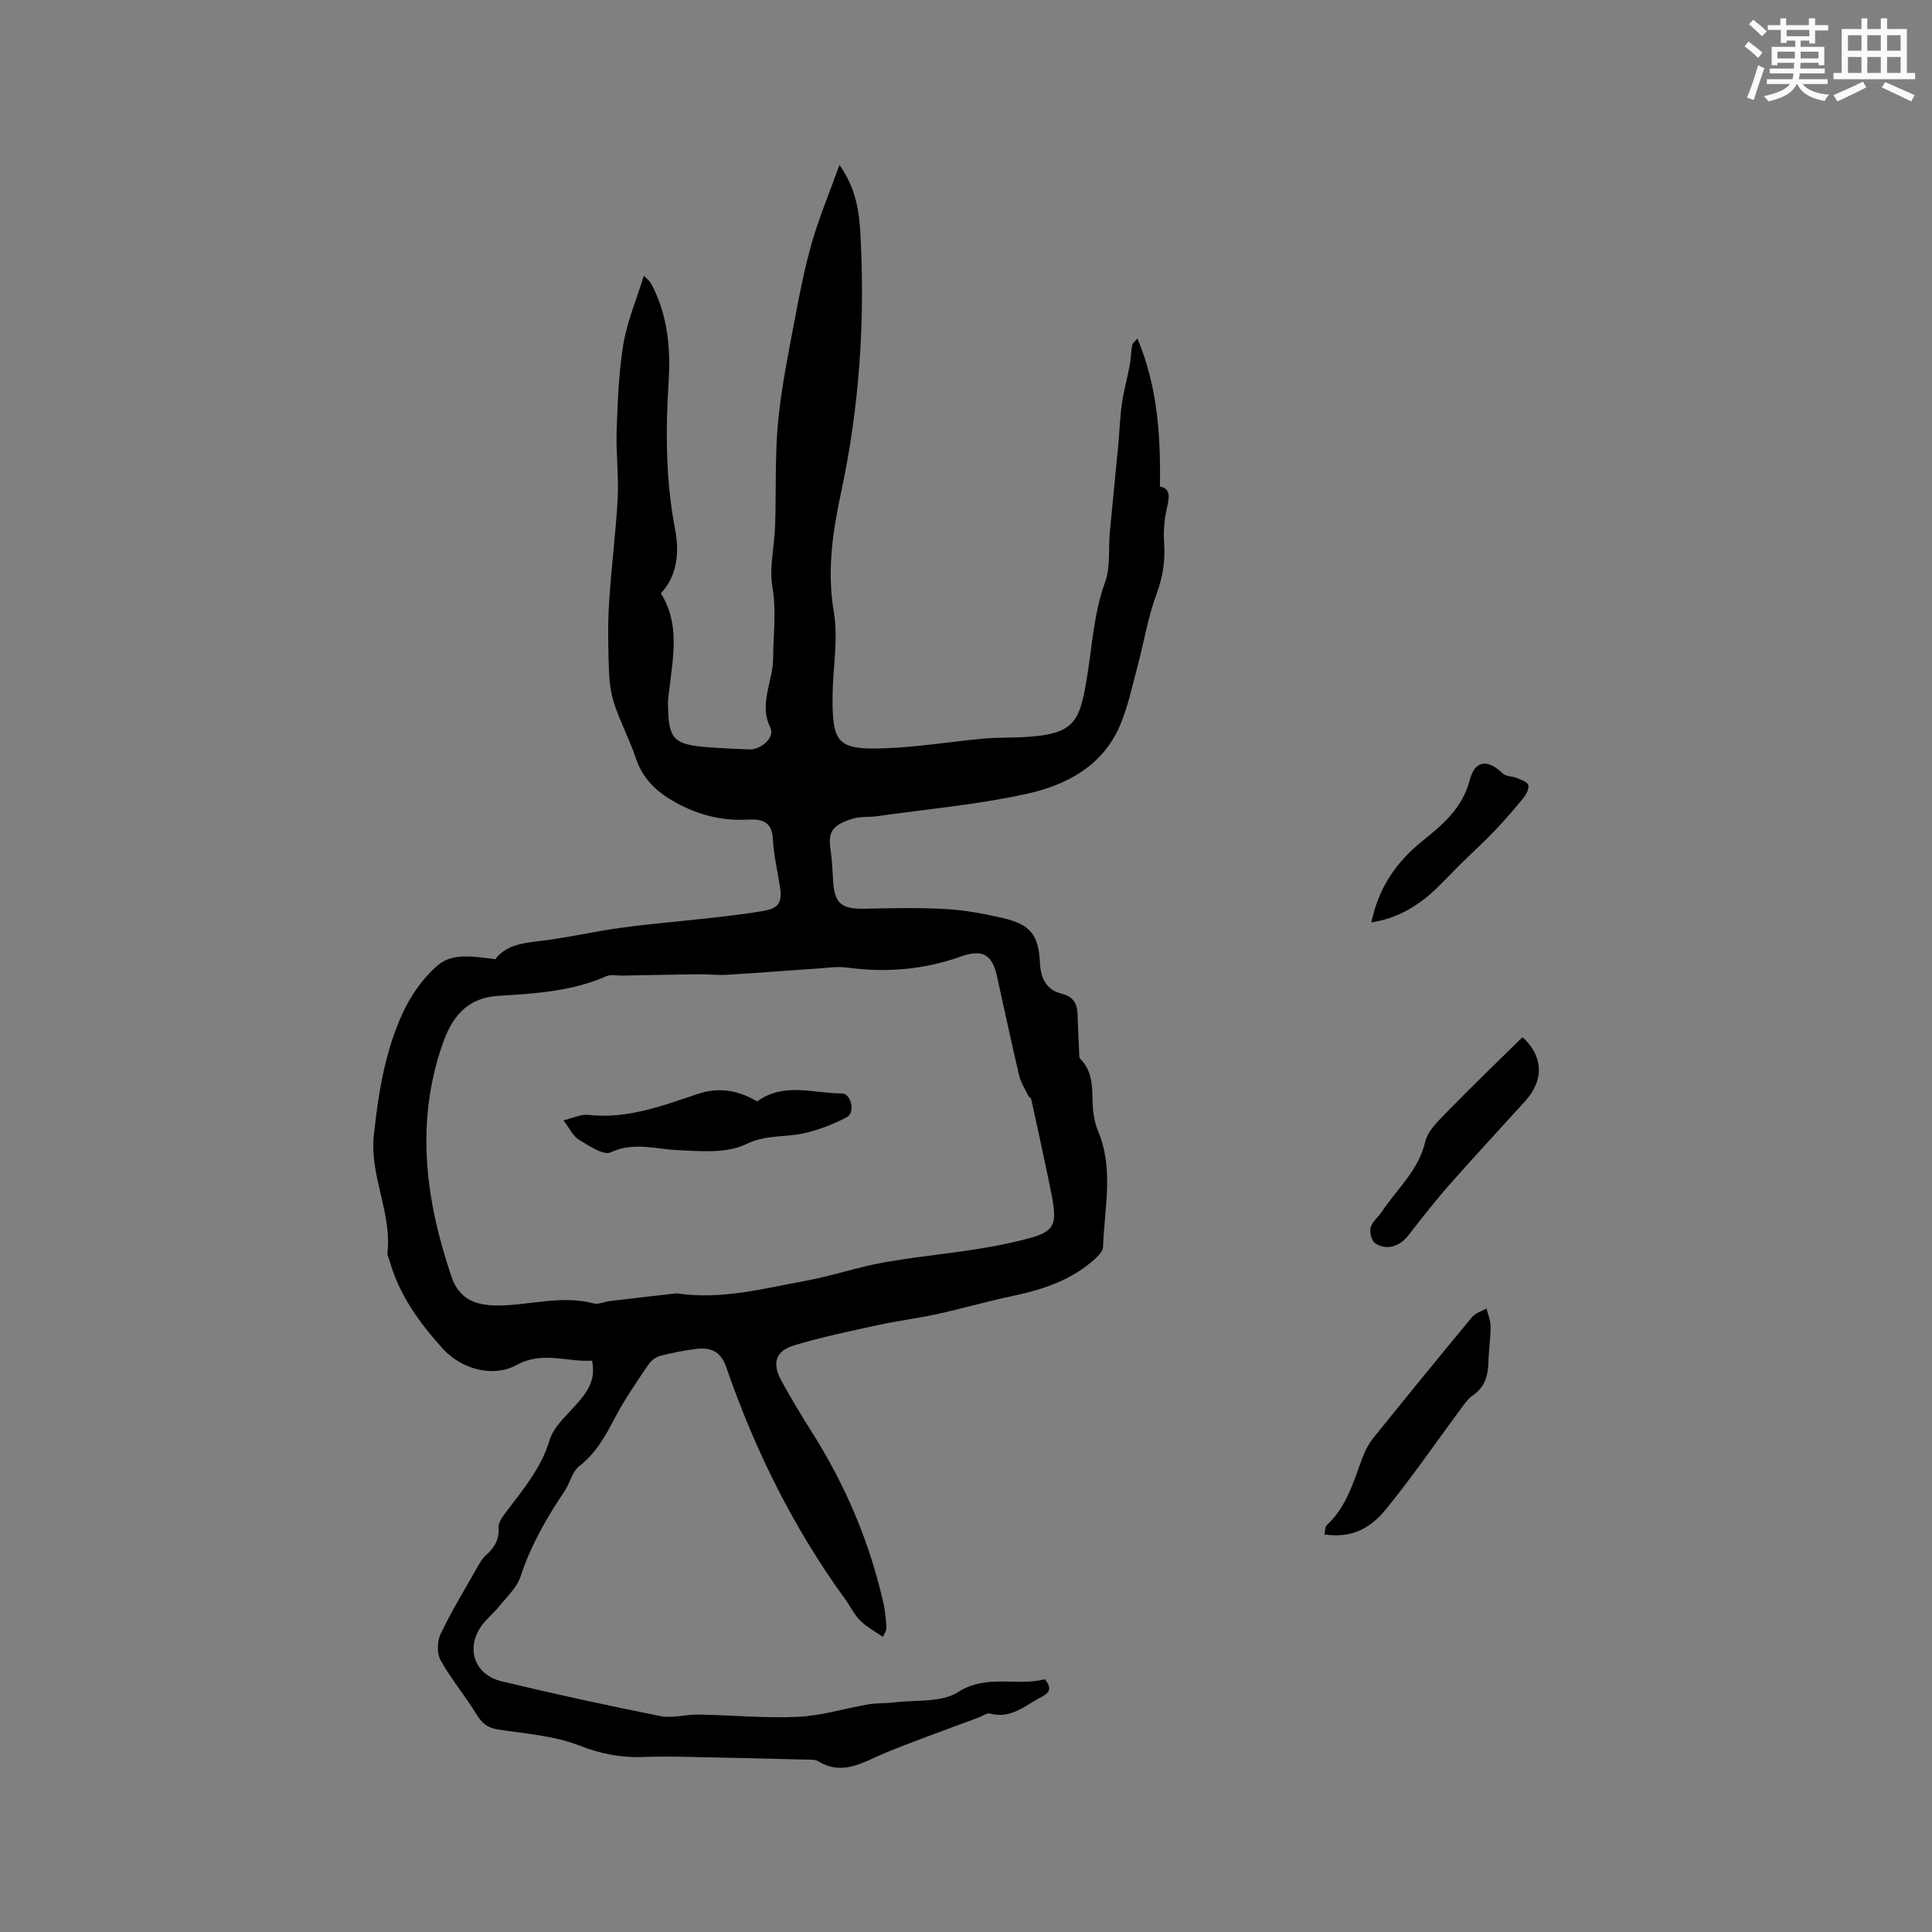 <svg enable-background="new 0 0 400 400" viewBox="0 0 400 400" xmlns="http://www.w3.org/2000/svg"><rect x="0" y="0" width="400" height="400" fill="#808080" stroke="none"/><g fill="#010000"><path d="m173.8 34.16c3.47 4.91 4.08 9.63 4.34 14.35.98 17.96-.21 35.76-3.99 53.38-1.76 8.19-2.96 16.3-1.51 24.86.95 5.64-.23 11.62-.27 17.44-.07 9.78 1.08 11.09 10.95 10.73 6.75-.25 13.47-1.37 20.21-1.99 2.74-.25 5.5-.17 8.25-.31 10.69-.55 11.75-3 13.29-12.51 1.07-6.57 1.4-13.18 3.73-19.58 1.15-3.15.65-6.9.98-10.37.55-5.99 1.18-11.97 1.74-17.95.27-2.85.34-5.72.74-8.55.38-2.69 1.13-5.32 1.63-7.99.26-1.38.25-2.82.51-4.2.09-.46.64-.83 1.09-1.39 4.17 9.96 4.83 20.04 4.66 30.65 2.28.4 1.96 2.25 1.42 4.59-.53 2.3-.71 4.76-.55 7.11.25 3.66-.26 7-1.56 10.51-1.82 4.93-2.65 10.21-4.02 15.31-1.1 4.08-1.96 8.3-3.64 12.14-3.65 8.34-11.21 12.22-19.37 14-10.2 2.22-20.68 3.16-31.05 4.62-1.56.22-3.23 0-4.71.45-4.46 1.35-5.27 2.82-4.71 6.51.31 2.09.4 4.22.52 6.34.26 4.73 1.72 5.94 6.55 5.83 5.59-.12 11.21-.24 16.79.07 3.89.21 7.78.95 11.59 1.81 5.95 1.34 7.62 3.5 7.91 9.44.15 3.01 1.31 5.48 4.41 6.25 2.37.59 3.29 1.94 3.36 4.2.08 2.69.22 5.38.34 8.07.02.41-.04.98.19 1.21 2.8 2.77 2.47 6.31 2.63 9.79.09 1.77.44 3.63 1.12 5.26 3.27 7.85 1.27 15.9 1.01 23.87-.03.86-.9 1.84-1.63 2.5-4.87 4.42-10.84 6.4-17.15 7.72-5.21 1.09-10.34 2.59-15.54 3.73-4.11.9-8.31 1.41-12.42 2.31-5.77 1.26-11.57 2.47-17.22 4.17-3.92 1.19-4.63 3.74-2.59 7.43 1.95 3.52 4 6.99 6.16 10.38 7.06 11.09 12.11 23.02 14.98 35.85.32 1.44.39 2.94.55 4.41.05.5.01 1.01-.73 2.29-1.58-1.1-3.34-2.03-4.68-3.36-1.26-1.24-2.04-2.95-3.1-4.41-10.71-14.72-18.7-30.85-24.62-48-1.16-3.37-3.23-4.21-6.22-3.85-2.52.3-5.03.8-7.48 1.44-.91.24-1.89.99-2.43 1.79-2.42 3.6-4.94 7.17-6.93 11.01-1.97 3.79-3.95 7.34-7.43 10.06-1.45 1.13-1.89 3.48-3 5.13-3.73 5.54-7.02 11.25-9.12 17.68-.75 2.29-2.82 4.18-4.4 6.15-1.12 1.4-2.58 2.54-3.63 3.99-3.4 4.66-1.56 10.21 4.11 11.57 10.91 2.61 21.89 5.01 32.89 7.2 2.51.5 5.27-.37 7.9-.32 6.87.12 13.75.79 20.59.47 4.89-.23 9.72-1.76 14.59-2.59 1.73-.3 3.53-.17 5.28-.39 4.48-.57 9.78.08 13.23-2.13 6.03-3.85 12.17-1.13 17.99-2.68 1.37 1.7 1.14 2.73-.6 3.62-3.41 1.75-6.37 4.7-10.79 3.49-.65-.18-1.54.54-2.33.83-3.64 1.35-7.29 2.66-10.91 4.04-3.53 1.35-7.1 2.63-10.52 4.21-3.85 1.78-7.55 3.38-11.7.84-.73-.45-1.84-.36-2.78-.39-8.67-.22-17.34-.42-26.01-.59-2.54-.05-5.09-.03-7.63.06-4.58.16-8.77-.67-13.18-2.4-5.22-2.04-11.12-2.42-16.76-3.3-2.1-.33-3.29-1.22-4.39-3.02-2.36-3.85-5.29-7.35-7.49-11.27-.79-1.41-.76-3.91-.05-5.41 2.2-4.65 4.9-9.06 7.44-13.54.57-1 1.13-2.08 1.96-2.82 1.75-1.57 2.82-3.21 2.63-5.74-.08-1.05.86-2.3 1.59-3.27 3.49-4.63 7.2-8.96 8.97-14.81.91-3.02 3.89-5.45 6.07-8.02 2-2.36 3.52-4.79 2.72-8.46-5.12.34-10.23-2.05-15.57.88-4.94 2.71-11.48.88-15.3-3.34-4.88-5.39-9.09-11.18-11.07-18.32-.14-.51-.47-1.04-.42-1.52.95-8.34-3.71-15.96-2.81-24.39.93-8.71 2.3-17.28 5.95-25.23 1.69-3.67 4.21-7.3 7.25-9.91 3.15-2.7 7.56-1.82 11.96-1.29 1.98-2.71 5.25-3.31 8.86-3.72 5.76-.65 11.44-2.01 17.19-2.79 6.24-.85 12.52-1.35 18.77-2.06 3.47-.39 6.95-.8 10.4-1.37 3.5-.58 4.22-1.71 3.67-5.25-.5-3.24-1.28-6.48-1.44-9.74-.18-3.59-2.37-4.12-5.08-3.97-5.35.31-10.27-.92-14.95-3.49-3.83-2.11-6.85-4.78-8.3-9.13-1.27-3.81-3.18-7.4-4.46-11.21-.75-2.23-1.06-4.68-1.14-7.04-.17-4.64-.27-9.3.02-13.93.44-7.28 1.4-14.53 1.79-21.8.24-4.61-.38-9.26-.22-13.88.21-5.99.42-12.03 1.39-17.93.78-4.71 2.71-9.23 4.24-14.19.39.42 1.15.96 1.55 1.71 3.34 6.29 4.02 13.09 3.59 20.06-.65 10.29-.64 20.53 1.33 30.72 1.1 5.67-.04 10.25-2.95 13.26 3.97 6.28 2.54 13.15 1.74 19.97-.11.95-.27 1.9-.26 2.84.06 7.38 1.06 8.49 8.24 9.05 2.85.22 5.71.36 8.57.46 2.47.09 5.37-2.5 4.39-4.49-2.46-5.04.55-9.56.57-14.32.02-4.94.71-9.78-.15-14.82-.69-4.06.42-8.42.56-12.65.24-7.17-.06-14.39.61-21.52s2.14-14.19 3.46-21.24c1.01-5.39 2.08-10.8 3.59-16.06 1.49-5.15 3.57-10.11 5.66-15.9zm-33.69 233.61c9.17 1.4 17.91-.99 26.71-2.6 5.5-1.01 10.84-2.86 16.34-3.83 8.62-1.52 17.44-2.1 25.96-4.01 10.21-2.3 10.13-2.72 7.94-13.24-1.15-5.52-2.35-11.03-3.56-16.53-.06-.25-.45-.41-.58-.67-.67-1.38-1.57-2.72-1.91-4.18-1.63-6.9-3.08-13.84-4.64-20.76-1-4.44-3.09-5.46-7.47-3.9-7.62 2.72-15.43 3.36-23.45 2.28-2.09-.28-4.27.07-6.4.21-6.18.41-12.36.91-18.54 1.28-1.99.12-4-.14-5.99-.11-5.27.06-10.53.19-15.8.28-1.05.02-2.24-.29-3.12.1-7.14 3.17-14.85 3.62-22.38 4.09-6.89.42-9.77 4.78-11.57 9.93-5.68 16.22-3.59 32.29 1.83 48.22 1.54 4.51 4.69 5.81 8.89 5.95.32.01.64.01.95.01 6.51-.08 12.97-2.18 19.56-.44 1.03.27 2.28-.36 3.43-.49 4.59-.55 9.19-1.06 13.8-1.59z"/><path d="m274.2 317.69c.17-.69.12-1.58.54-1.97 4.16-3.86 5.52-9.14 7.44-14.16.52-1.35 1.22-2.7 2.13-3.82 6.77-8.4 13.59-16.77 20.49-25.08.69-.83 1.97-1.18 2.97-1.75.3 1.24.84 2.47.84 3.71 0 2.48-.39 4.96-.45 7.45-.07 2.79-.78 5.17-3.24 6.84-.83.56-1.49 1.44-2.1 2.26-5.27 7.11-10.28 14.43-15.86 21.29-3.82 4.69-7.85 5.92-12.76 5.23z"/><path d="m315.21 214.74c4.22 3.77 4.61 8.77.57 13.23-5.19 5.73-10.46 11.38-15.57 17.18-3 3.4-5.79 6.99-8.58 10.57-1.84 2.35-4.45 3.25-6.91 1.7-.75-.48-1.21-2.31-.94-3.28.33-1.23 1.6-2.18 2.36-3.33 3.11-4.69 7.54-8.47 8.93-14.4.55-2.35 2.82-4.45 4.65-6.33 5.05-5.2 10.29-10.22 15.49-15.34z"/><path d="m283.92 190.98c1.53-7.33 5.26-12.6 10.64-16.92 4.18-3.36 8.2-6.74 9.71-12.5 1.12-4.25 3.75-4.43 6.86-1.42.65.63 1.94.55 2.87.93.88.36 2.1.73 2.39 1.42.26.63-.31 1.86-.86 2.55-1.92 2.38-3.92 4.71-6.03 6.91-2.32 2.43-4.81 4.69-7.2 7.05-1.7 1.68-3.32 3.43-5.05 5.08-3.73 3.54-7.97 6.07-13.33 6.9z"/><path d="m116.66 231.95c2.08-.49 3.65-1.3 5.1-1.13 7.99.91 15.28-1.83 22.57-4.29 4.51-1.52 8.43-.83 12.44 1.51 5.47-4.03 11.63-1.68 17.54-1.65 1.94.01 2.79 3.97 1.02 4.91-2.64 1.41-5.53 2.5-8.43 3.23-4.07 1.02-8.2.28-12.47 2.37-3.95 1.94-9.32 1.44-14.02 1.23-4.68-.2-9.16-1.78-13.98.45-1.51.7-4.54-1.4-6.62-2.65-1.16-.7-1.83-2.25-3.15-3.98z"/></g><path d="m361.2 9.6.8-1c.9.7 1.9 1.4 2.9 2.3l-.9 1.1c-1-1-2-1.8-2.8-2.4zm.5 10.6c.9-2.1 1.6-4.3 2.3-6.7.4.2.8.4 1.3.6-.7 2.1-1.5 4.3-2.2 6.6zm.4-15.2.9-.9c1 .8 2 1.6 2.8 2.4l-1 1c-.9-.9-1.8-1.7-2.7-2.5zm12.5-1.2h1.2v1.4h2.7v1.1h-2.7v2.7h-1.2v-.6h-1.8v1.3h4.9v3.8h-1.2v-.5h-3.7c0 .4-.1.9-.1 1.2h5.1v1h-5.2c0 .5-.1.9-.2 1.2h6v1h-5.2c1.1 1.3 2.9 2 5.5 2.2-.4.4-.7.8-.9 1.3-2.9-.5-4.8-1.6-5.7-3.5h-.1c-.8 1.7-2.7 2.9-5.9 3.6-.2-.4-.6-.8-.9-1.1 2.8-.6 4.6-1.4 5.4-2.5h-4.8v-1h5.3c.1-.3.2-.7.2-1.2h-4.9v-1h5c0-.4 0-.8.1-1.2h-3.5v.5h-1.2v-3.8h4.9v-1.3h-1.8v.5h-1.2v-2.7h-2.7v-1h2.6v-1.4h1.2v1.4h4.7v-1.4zm-6.6 8.3h3.6c0-.4 0-.9 0-1.4h-3.6zm1.9-4.6h4.7v-1.3h-4.7zm6.6 3.2h-3.7v1.4h3.7z" fill="#fafafb"/><path d="m385.3 3.8h1.3v2.2h2.8v-2.2h1.3v2.2h4.1v9.1h1.7v1.3h-16.9v-1.3h1.7v-9.1h4.1v-2.2zm.4 13.1.7 1.2c-1.8.9-3.8 1.9-6 2.9-.2-.4-.5-.8-.8-1.3 2.3-1 4.3-1.9 6.1-2.8zm-3.1-6.4h2.8v-3.2h-2.8zm0 4.6h2.8v-3.3h-2.8zm4-4.6h2.8v-3.2h-2.8zm0 4.6h2.8v-3.3h-2.8zm3.7 1.9c2.1.9 4.1 1.8 6.1 2.7l-.7 1.3c-2.2-1.1-4.2-2-6.1-2.9zm3.2-9.7h-2.8v3.2h2.8zm-2.8 7.8h2.8v-3.3h-2.8z" fill="#fafafb"/></svg>